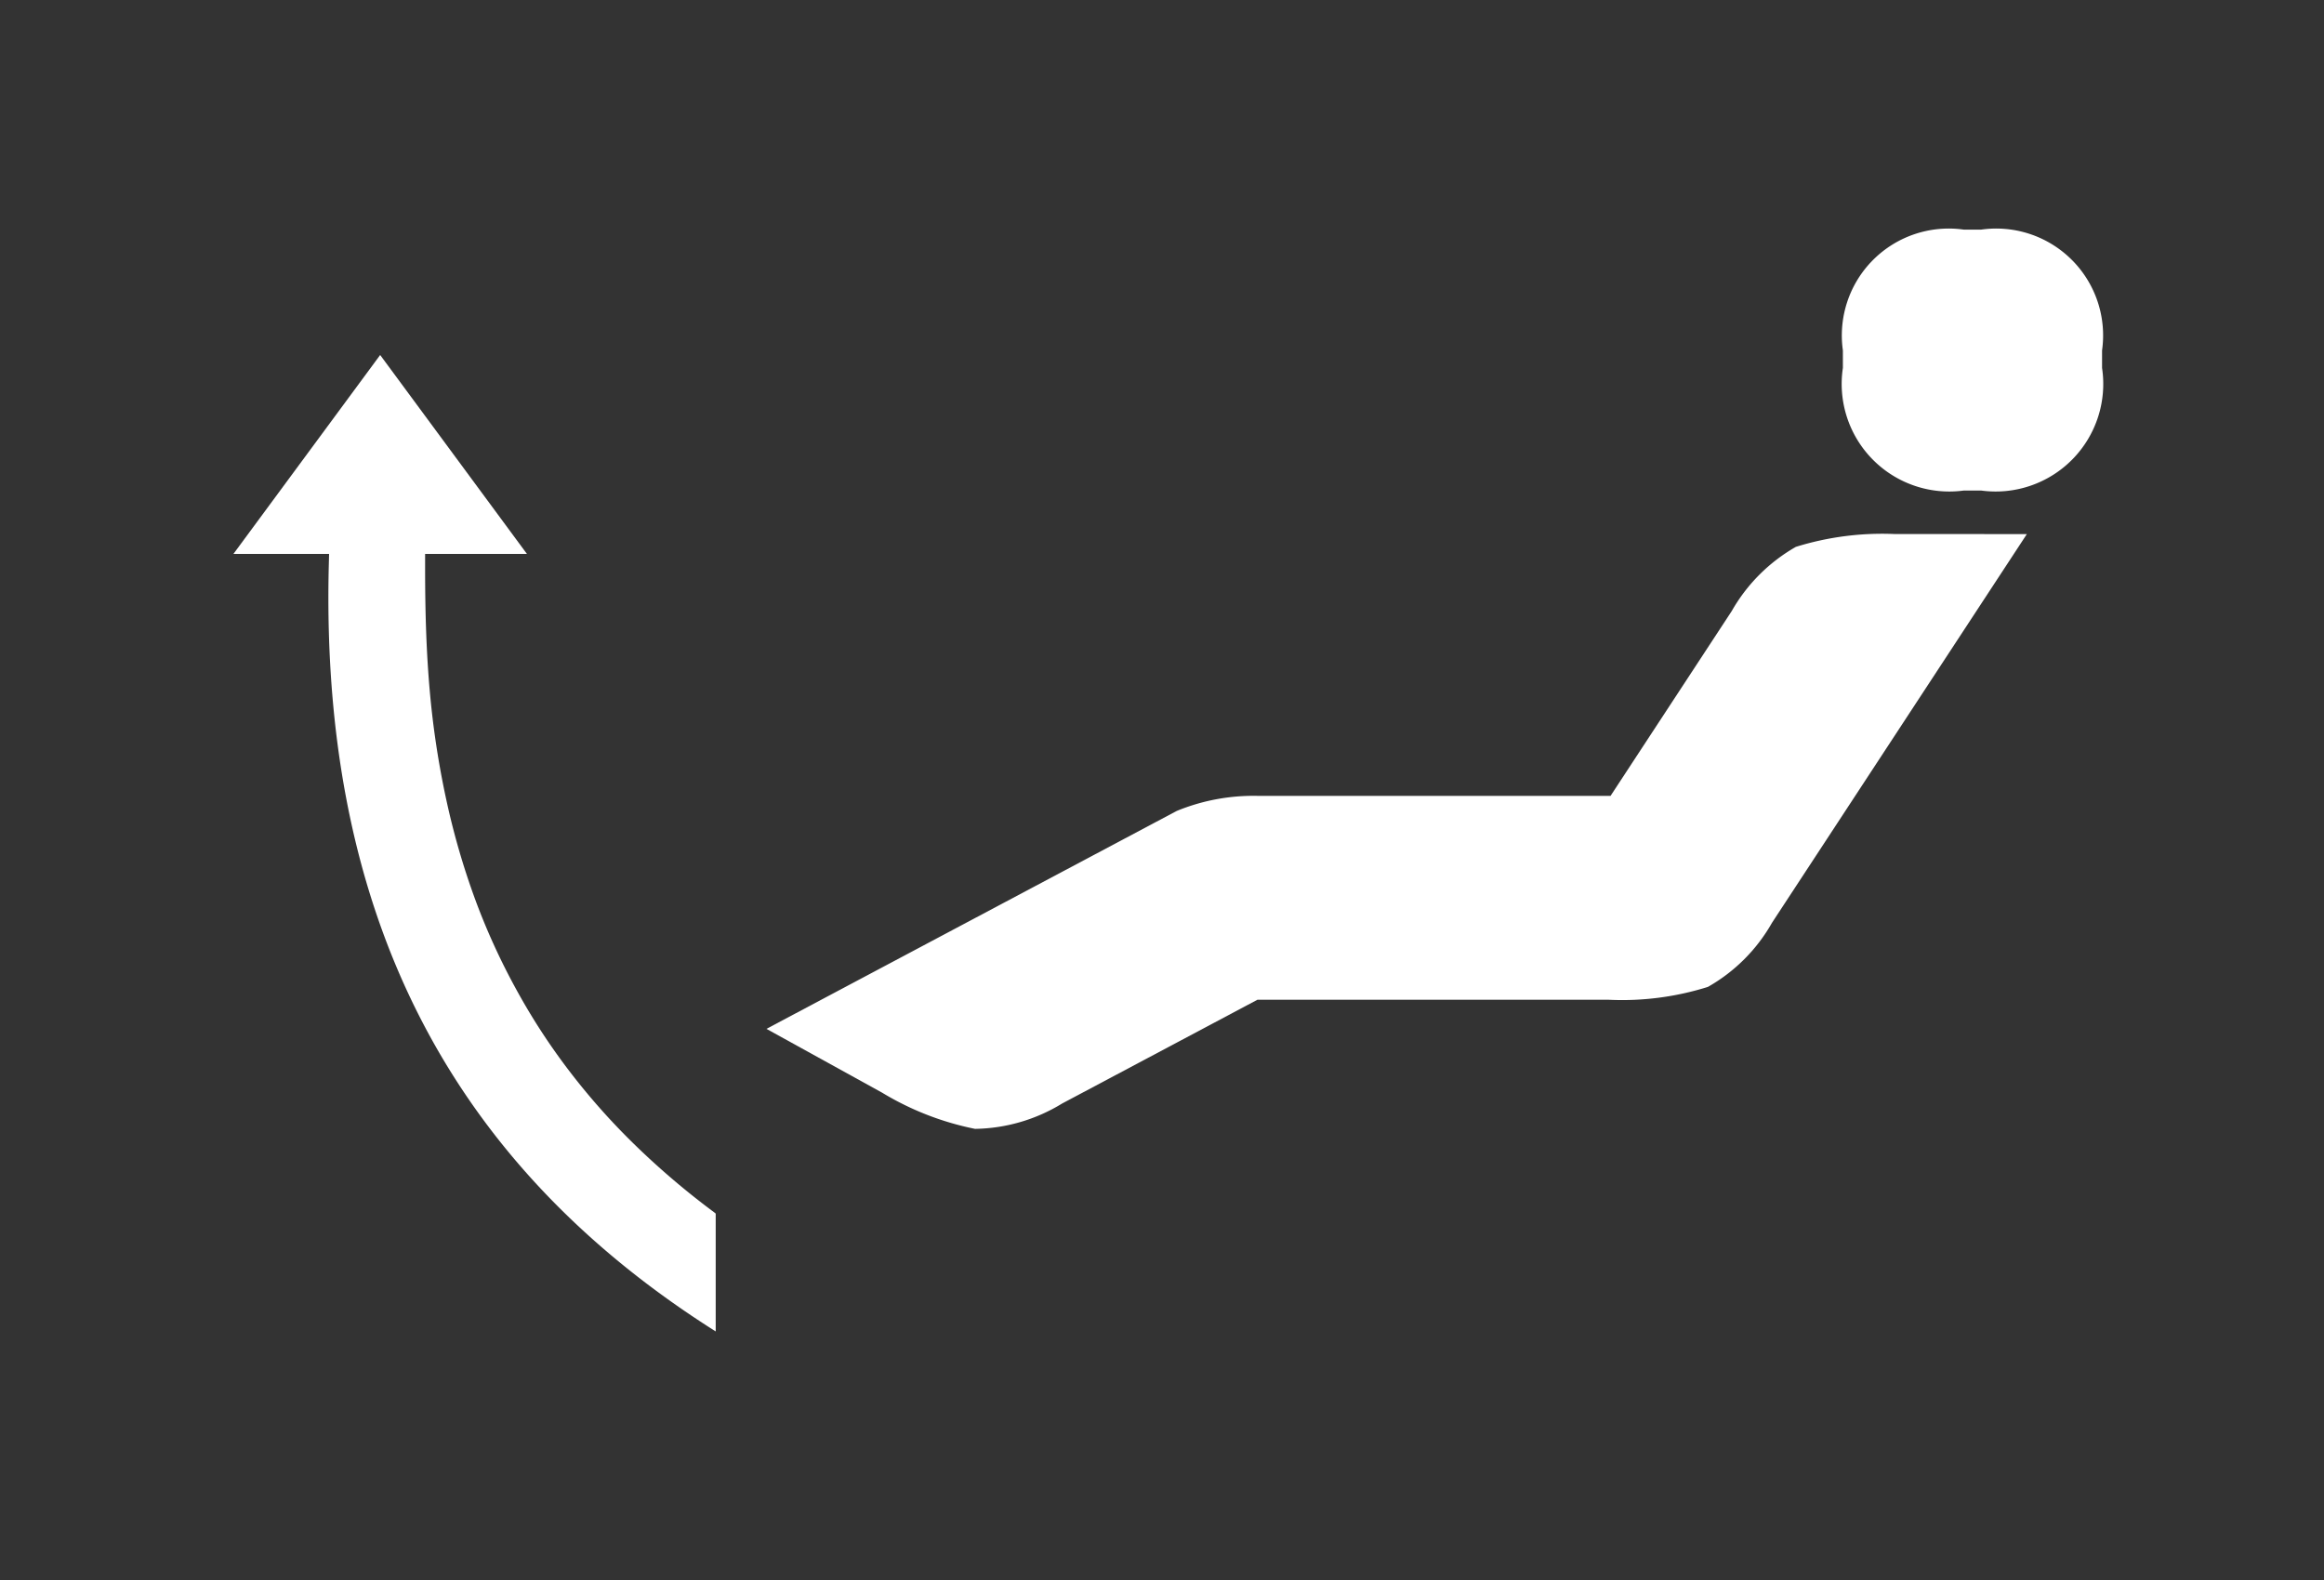 <svg id="ico_legangle_up" xmlns="http://www.w3.org/2000/svg" width="50" height="34" viewBox="0 0 50 34">
  <rect x="0" y="0" width="50" height="34" fill="#333333" stroke="none"/>
  <defs>
    <style>
      .cls-1, .cls-2 {
        fill: #fff;
      }

      .cls-1 {
        opacity: 0;
      }

      .cls-3 {
        fill: #1a1311;
      }
    </style>
  </defs>
  <rect id="사각형_17" data-name="사각형 17" class="cls-1" width="50" height="34"/>
  <g id="그룹_1131" data-name="그룹 1131" transform="translate(-69.92 -589.613)">
    <path id="패스_263" data-name="패스 263" class="cls-2" d="M89.51,187.291a2.315,2.315,0,0,0,2.6-2.639v-.376a2.3,2.3,0,0,0-2.6-2.6h-.376a2.3,2.3,0,0,0-2.6,2.6v.376a2.315,2.315,0,0,0,2.6,2.639" transform="translate(23.035 412.878)"/>
    <line id="선_1962" data-name="선 1962" class="cls-3" x1="0.376" transform="translate(112.168 600.169)"/>
    <path id="패스_264" data-name="패스 264" class="cls-2" d="M96.117,186.636,90.634,195a3.658,3.658,0,0,1-1.379,1.38,6.143,6.143,0,0,1-2.128.277H79.562l-4.2,2.232a3.686,3.686,0,0,1-1.874.546,6.221,6.221,0,0,1-2-.779L69,197.283l8.826-4.689a4.345,4.345,0,0,1,1.77-.324h7.564l2.607-3.977a3.692,3.692,0,0,1,1.38-1.382,6.249,6.249,0,0,1,2.129-.276Z" transform="translate(17.41 414.47)"/>
    <path id="패스_463" data-name="패스 463" class="cls-2" d="M70.668,202.173a16.793,16.793,0,0,1-1.709-1.453,14.452,14.452,0,0,1-1.42-1.6,13.68,13.68,0,0,1-1.139-1.754,14.274,14.274,0,0,1-.881-1.932A16.09,16.09,0,0,1,64.9,193.3a18.806,18.806,0,0,1-.358-2.354c-.069-.779-.1-1.621-.1-2.65V188h2.191l-3.158-4.281L60.318,188h2.058l-.008.313c-.165,7.391,2.562,12.774,8.326,16.418v-2.536Z" transform="translate(14.624 413.533)"/>
  </g>
</svg>
